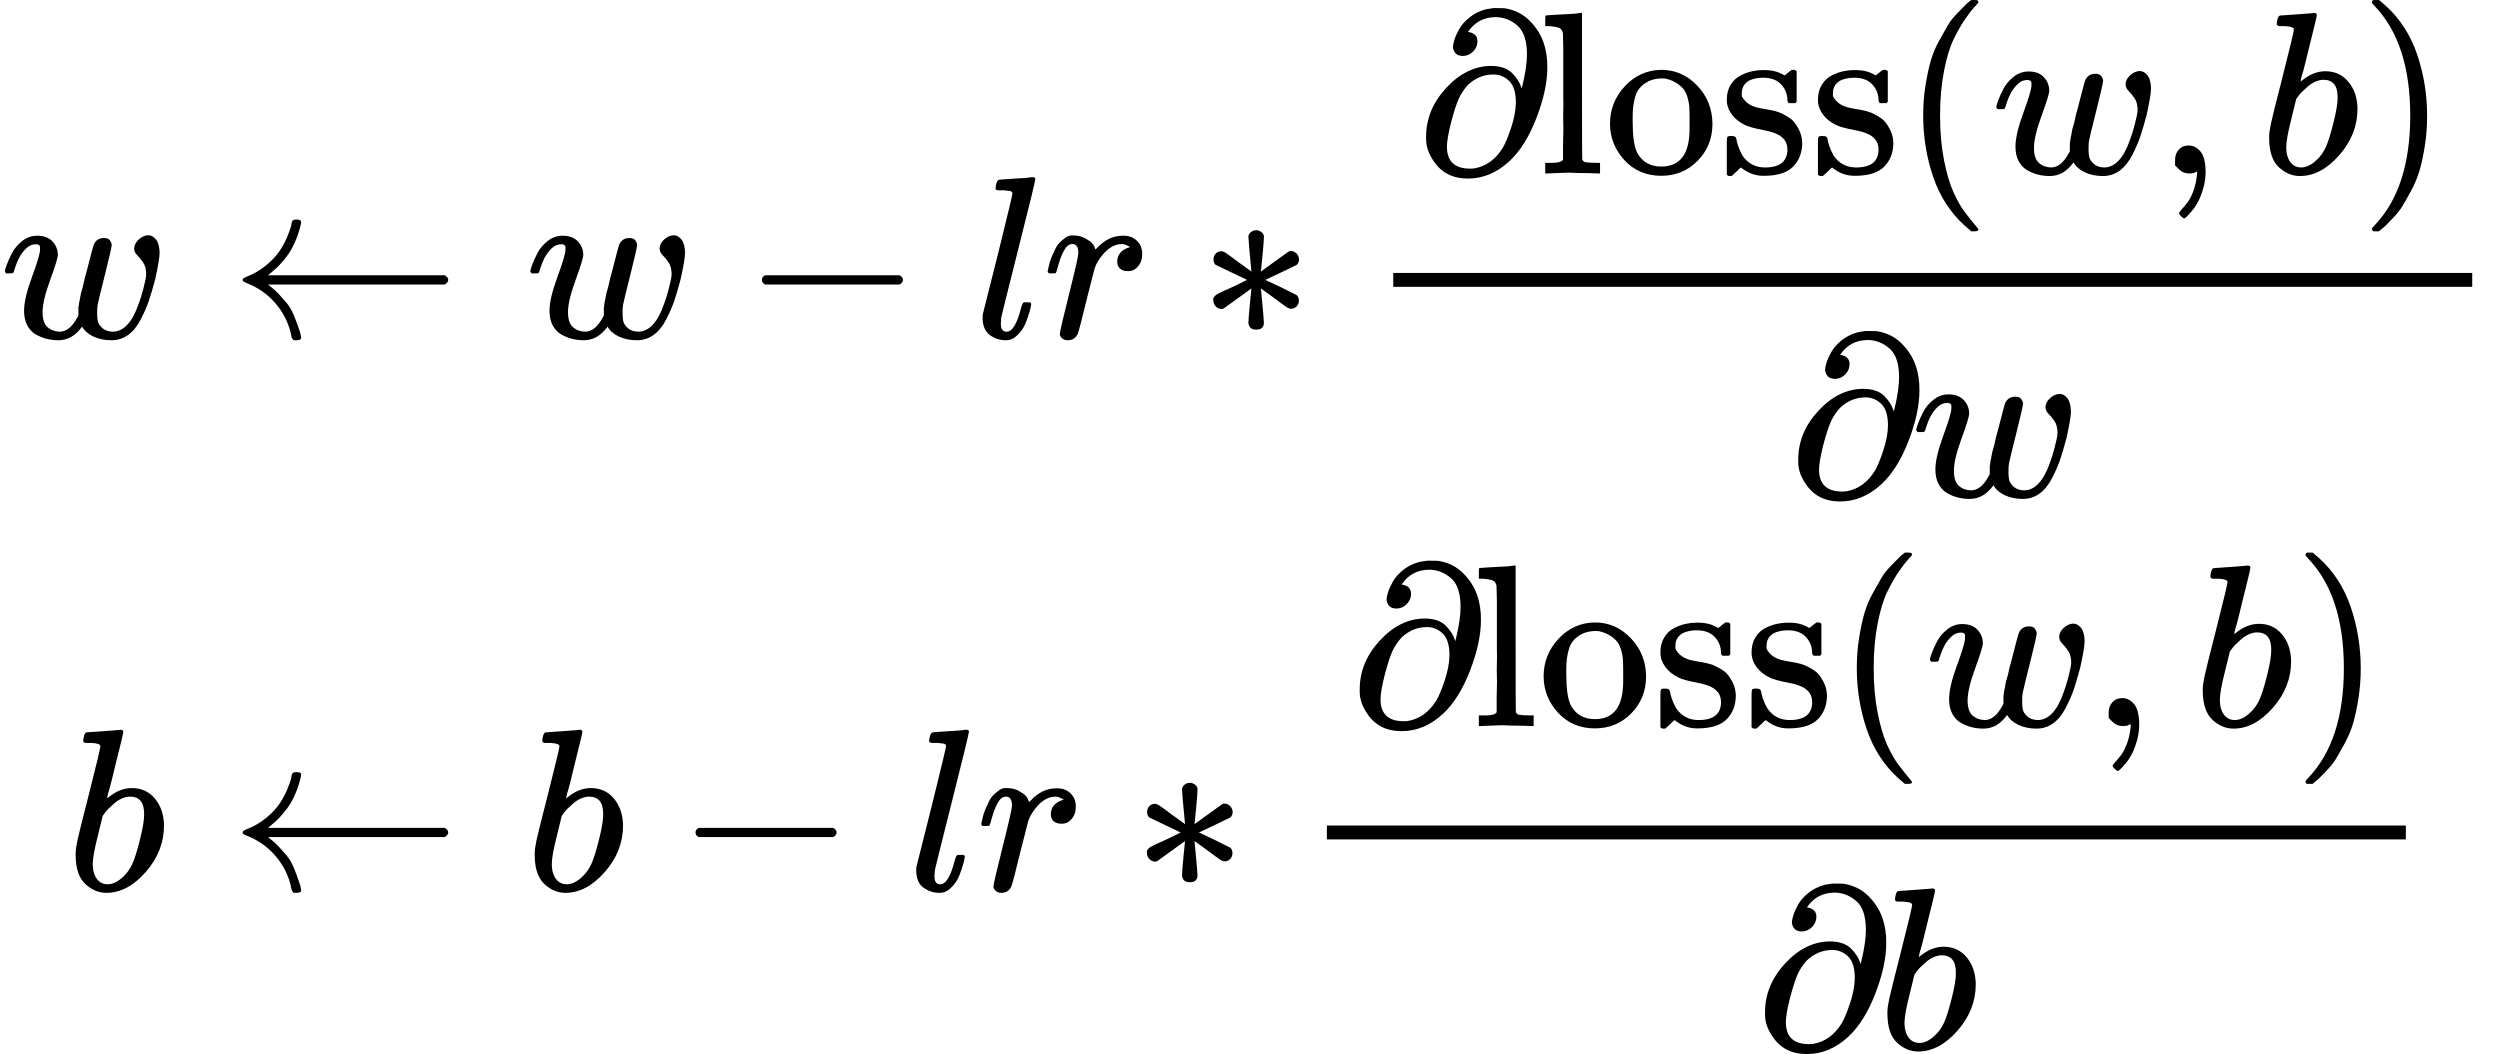 <?xml version="1.0" encoding="UTF-8" standalone="no" ?>
<svg xmlns="http://www.w3.org/2000/svg" width="195.624px" height="82.480px" viewBox="0 -2528.5 10808.1 4557" xmlns:xlink="http://www.w3.org/1999/xlink" style=""><defs><path id="MJX-5-TEX-I-77" d="M580 385Q580 406 599 424T641 443Q659 443 674 425T690 368Q690 339 671 253Q656 197 644 161T609 80T554 12T482 -11Q438 -11 404 5T355 48Q354 47 352 44Q311 -11 252 -11Q226 -11 202 -5T155 14T118 53T104 116Q104 170 138 262T173 379Q173 380 173 381Q173 390 173 393T169 400T158 404H154Q131 404 112 385T82 344T65 302T57 280Q55 278 41 278H27Q21 284 21 287Q21 293 29 315T52 366T96 418T161 441Q204 441 227 416T250 358Q250 340 217 250T184 111Q184 65 205 46T258 26Q301 26 334 87L339 96V119Q339 122 339 128T340 136T341 143T342 152T345 165T348 182T354 206T362 238T373 281Q402 395 406 404Q419 431 449 431Q468 431 475 421T483 402Q483 389 454 274T422 142Q420 131 420 107V100Q420 85 423 71T442 42T487 26Q558 26 600 148Q609 171 620 213T632 273Q632 306 619 325T593 357T580 385Z"></path><path id="MJX-5-TEX-N-2190" d="M944 261T944 250T929 230H165Q167 228 182 216T211 189T244 152T277 96T303 25Q308 7 308 0Q308 -11 288 -11Q281 -11 278 -11T272 -7T267 2T263 21Q245 94 195 151T73 236Q58 242 55 247Q55 254 59 257T73 264Q121 283 158 314T215 375T247 434T264 480L267 497Q269 503 270 505T275 509T288 511Q308 511 308 500Q308 493 303 475Q293 438 278 406T246 352T215 315T185 287T165 270H929Q944 261 944 250Z"></path><path id="MJX-5-TEX-N-2212" d="M84 237T84 250T98 270H679Q694 262 694 250T679 230H98Q84 237 84 250Z"></path><path id="MJX-5-TEX-I-6C" d="M117 59Q117 26 142 26Q179 26 205 131Q211 151 215 152Q217 153 225 153H229Q238 153 241 153T246 151T248 144Q247 138 245 128T234 90T214 43T183 6T137 -11Q101 -11 70 11T38 85Q38 97 39 102L104 360Q167 615 167 623Q167 626 166 628T162 632T157 634T149 635T141 636T132 637T122 637Q112 637 109 637T101 638T95 641T94 647Q94 649 96 661Q101 680 107 682T179 688Q194 689 213 690T243 693T254 694Q266 694 266 686Q266 675 193 386T118 83Q118 81 118 75T117 65V59Z"></path><path id="MJX-5-TEX-I-72" d="M21 287Q22 290 23 295T28 317T38 348T53 381T73 411T99 433T132 442Q161 442 183 430T214 408T225 388Q227 382 228 382T236 389Q284 441 347 441H350Q398 441 422 400Q430 381 430 363Q430 333 417 315T391 292T366 288Q346 288 334 299T322 328Q322 376 378 392Q356 405 342 405Q286 405 239 331Q229 315 224 298T190 165Q156 25 151 16Q138 -11 108 -11Q95 -11 87 -5T76 7T74 17Q74 30 114 189T154 366Q154 405 128 405Q107 405 92 377T68 316T57 280Q55 278 41 278H27Q21 284 21 287Z"></path><path id="MJX-5-TEX-N-2217" d="M229 286Q216 420 216 436Q216 454 240 464Q241 464 245 464T251 465Q263 464 273 456T283 436Q283 419 277 356T270 286L328 328Q384 369 389 372T399 375Q412 375 423 365T435 338Q435 325 425 315Q420 312 357 282T289 250L355 219L425 184Q434 175 434 161Q434 146 425 136T401 125Q393 125 383 131T328 171L270 213Q283 79 283 63Q283 53 276 44T250 35Q231 35 224 44T216 63Q216 80 222 143T229 213L171 171Q115 130 110 127Q106 124 100 124Q87 124 76 134T64 161Q64 166 64 169T67 175T72 181T81 188T94 195T113 204T138 215T170 230T210 250L74 315Q65 324 65 338Q65 353 74 363T98 374Q106 374 116 368T171 328L229 286Z"></path><path id="MJX-5-TEX-N-2202" d="M202 508Q179 508 169 520T158 547Q158 557 164 577T185 624T230 675T301 710L333 715H345Q378 715 384 714Q447 703 489 661T549 568T566 457Q566 362 519 240T402 53Q321 -22 223 -22Q123 -22 73 56Q42 102 42 148V159Q42 276 129 370T322 465Q383 465 414 434T455 367L458 378Q478 461 478 515Q478 603 437 639T344 676Q266 676 223 612Q264 606 264 572Q264 547 246 528T202 508ZM430 306Q430 372 401 400T333 428Q270 428 222 382Q197 354 183 323T150 221Q132 149 132 116Q132 21 232 21Q244 21 250 22Q327 35 374 112Q389 137 409 196T430 306Z"></path><path id="MJX-5-TEX-N-6C" d="M42 46H56Q95 46 103 60V68Q103 77 103 91T103 124T104 167T104 217T104 272T104 329Q104 366 104 407T104 482T104 542T103 586T103 603Q100 622 89 628T44 637H26V660Q26 683 28 683L38 684Q48 685 67 686T104 688Q121 689 141 690T171 693T182 694H185V379Q185 62 186 60Q190 52 198 49Q219 46 247 46H263V0H255L232 1Q209 2 183 2T145 3T107 3T57 1L34 0H26V46H42Z"></path><path id="MJX-5-TEX-N-6F" d="M28 214Q28 309 93 378T250 448Q340 448 405 380T471 215Q471 120 407 55T250 -10Q153 -10 91 57T28 214ZM250 30Q372 30 372 193V225V250Q372 272 371 288T364 326T348 362T317 390T268 410Q263 411 252 411Q222 411 195 399Q152 377 139 338T126 246V226Q126 130 145 91Q177 30 250 30Z"></path><path id="MJX-5-TEX-N-73" d="M295 316Q295 356 268 385T190 414Q154 414 128 401Q98 382 98 349Q97 344 98 336T114 312T157 287Q175 282 201 278T245 269T277 256Q294 248 310 236T342 195T359 133Q359 71 321 31T198 -10H190Q138 -10 94 26L86 19L77 10Q71 4 65 -1L54 -11H46H42Q39 -11 33 -5V74V132Q33 153 35 157T45 162H54Q66 162 70 158T75 146T82 119T101 77Q136 26 198 26Q295 26 295 104Q295 133 277 151Q257 175 194 187T111 210Q75 227 54 256T33 318Q33 357 50 384T93 424T143 442T187 447H198Q238 447 268 432L283 424L292 431Q302 440 314 448H322H326Q329 448 335 442V310L329 304H301Q295 310 295 316Z"></path><path id="MJX-5-TEX-N-28" d="M94 250Q94 319 104 381T127 488T164 576T202 643T244 695T277 729T302 750H315H319Q333 750 333 741Q333 738 316 720T275 667T226 581T184 443T167 250T184 58T225 -81T274 -167T316 -220T333 -241Q333 -250 318 -250H315H302L274 -226Q180 -141 137 -14T94 250Z"></path><path id="MJX-5-TEX-N-2C" d="M78 35T78 60T94 103T137 121Q165 121 187 96T210 8Q210 -27 201 -60T180 -117T154 -158T130 -185T117 -194Q113 -194 104 -185T95 -172Q95 -168 106 -156T131 -126T157 -76T173 -3V9L172 8Q170 7 167 6T161 3T152 1T140 0Q113 0 96 17Z"></path><path id="MJX-5-TEX-I-62" d="M73 647Q73 657 77 670T89 683Q90 683 161 688T234 694Q246 694 246 685T212 542Q204 508 195 472T180 418L176 399Q176 396 182 402Q231 442 283 442Q345 442 383 396T422 280Q422 169 343 79T173 -11Q123 -11 82 27T40 150V159Q40 180 48 217T97 414Q147 611 147 623T109 637Q104 637 101 637H96Q86 637 83 637T76 640T73 647ZM336 325V331Q336 405 275 405Q258 405 240 397T207 376T181 352T163 330L157 322L136 236Q114 150 114 114Q114 66 138 42Q154 26 178 26Q211 26 245 58Q270 81 285 114T318 219Q336 291 336 325Z"></path><path id="MJX-5-TEX-N-29" d="M60 749L64 750Q69 750 74 750H86L114 726Q208 641 251 514T294 250Q294 182 284 119T261 12T224 -76T186 -143T145 -194T113 -227T90 -246Q87 -249 86 -250H74Q66 -250 63 -250T58 -247T55 -238Q56 -237 66 -225Q221 -64 221 250T66 725Q56 737 55 738Q55 746 60 749Z"></path><path id="MJX-5-TEX-N-A0" d=""></path></defs><g stroke="currentColor" fill="currentColor" stroke-width="0" transform="matrix(1 0 0 -1 0 0)"><g data-mml-node="math"><g data-mml-node="mtable"><g data-mml-node="mtr" transform="translate(0, 1068.5)"><g data-mml-node="mtd"><g data-mml-node="mi"><use xlink:href="#MJX-5-TEX-I-77"></use></g></g><g data-mml-node="mtd" transform="translate(716, 0)"><g data-mml-node="mi"></g><g data-mml-node="mo" transform="translate(277.8, 0)"><use xlink:href="#MJX-5-TEX-N-2190"></use></g><g data-mml-node="mi" transform="translate(1555.6, 0)"><use xlink:href="#MJX-5-TEX-I-77"></use></g><g data-mml-node="mo" transform="translate(2493.8, 0)"><use xlink:href="#MJX-5-TEX-N-2212"></use></g><g data-mml-node="mi" transform="translate(3494, 0)"><use xlink:href="#MJX-5-TEX-I-6C"></use></g><g data-mml-node="mi" transform="translate(3792, 0)"><use xlink:href="#MJX-5-TEX-I-72"></use></g><g data-mml-node="mo" transform="translate(4465.2, 0)"><use xlink:href="#MJX-5-TEX-N-2217"></use></g><g data-mml-node="mfrac" transform="translate(5187.4, 0)"><g data-mml-node="mrow" transform="translate(220, 710)"><g data-mml-node="mi"><use xlink:href="#MJX-5-TEX-N-2202"></use></g><g data-mml-node="TeXAtom" transform="translate(531, 0)"><g data-mml-node="mi"><use xlink:href="#MJX-5-TEX-N-6C"></use></g><g data-mml-node="mi" transform="translate(278, 0)"><use xlink:href="#MJX-5-TEX-N-6F"></use></g><g data-mml-node="mi" transform="translate(778, 0)"><use xlink:href="#MJX-5-TEX-N-73"></use></g><g data-mml-node="mi" transform="translate(1172, 0)"><use xlink:href="#MJX-5-TEX-N-73"></use></g></g><g data-mml-node="mo" transform="translate(2097, 0)"><use xlink:href="#MJX-5-TEX-N-28"></use></g><g data-mml-node="mi" transform="translate(2486, 0)"><use xlink:href="#MJX-5-TEX-I-77"></use></g><g data-mml-node="mo" transform="translate(3202, 0)"><use xlink:href="#MJX-5-TEX-N-2C"></use></g><g data-mml-node="mi" transform="translate(3646.7, 0)"><use xlink:href="#MJX-5-TEX-I-62"></use></g><g data-mml-node="mo" transform="translate(4075.7, 0)"><use xlink:href="#MJX-5-TEX-N-29"></use></g></g><g data-mml-node="mrow" transform="translate(1828.8, -686)"><g data-mml-node="mi"><use xlink:href="#MJX-5-TEX-N-2202"></use></g><g data-mml-node="mi" transform="translate(531, 0)"><use xlink:href="#MJX-5-TEX-I-77"></use></g></g><rect width="4664.7" height="60" x="120" y="220"></rect></g></g></g><g data-mml-node="mtr" transform="translate(0, -1320.5)"><g data-mml-node="mtd" transform="translate(37, 0)"><g data-mml-node="mtext"><use xlink:href="#MJX-5-TEX-N-A0"></use></g><g data-mml-node="mi" transform="translate(250, 0)"><use xlink:href="#MJX-5-TEX-I-62"></use></g></g><g data-mml-node="mtd" transform="translate(716, 0)"><g data-mml-node="mi"></g><g data-mml-node="mo" transform="translate(277.8, 0)"><use xlink:href="#MJX-5-TEX-N-2190"></use></g><g data-mml-node="mi" transform="translate(1555.6, 0)"><use xlink:href="#MJX-5-TEX-I-62"></use></g><g data-mml-node="mo" transform="translate(2206.8, 0)"><use xlink:href="#MJX-5-TEX-N-2212"></use></g><g data-mml-node="mi" transform="translate(3207, 0)"><use xlink:href="#MJX-5-TEX-I-6C"></use></g><g data-mml-node="mi" transform="translate(3505, 0)"><use xlink:href="#MJX-5-TEX-I-72"></use></g><g data-mml-node="mo" transform="translate(4178.2, 0)"><use xlink:href="#MJX-5-TEX-N-2217"></use></g><g data-mml-node="mfrac" transform="translate(4900.4, 0)"><g data-mml-node="mrow" transform="translate(220, 710)"><g data-mml-node="mi"><use xlink:href="#MJX-5-TEX-N-2202"></use></g><g data-mml-node="TeXAtom" transform="translate(531, 0)"><g data-mml-node="mi"><use xlink:href="#MJX-5-TEX-N-6C"></use></g><g data-mml-node="mi" transform="translate(278, 0)"><use xlink:href="#MJX-5-TEX-N-6F"></use></g><g data-mml-node="mi" transform="translate(778, 0)"><use xlink:href="#MJX-5-TEX-N-73"></use></g><g data-mml-node="mi" transform="translate(1172, 0)"><use xlink:href="#MJX-5-TEX-N-73"></use></g></g><g data-mml-node="mo" transform="translate(2097, 0)"><use xlink:href="#MJX-5-TEX-N-28"></use></g><g data-mml-node="mi" transform="translate(2486, 0)"><use xlink:href="#MJX-5-TEX-I-77"></use></g><g data-mml-node="mo" transform="translate(3202, 0)"><use xlink:href="#MJX-5-TEX-N-2C"></use></g><g data-mml-node="mi" transform="translate(3646.7, 0)"><use xlink:href="#MJX-5-TEX-I-62"></use></g><g data-mml-node="mo" transform="translate(4075.7, 0)"><use xlink:href="#MJX-5-TEX-N-29"></use></g></g><g data-mml-node="mrow" transform="translate(1972.3, -686)"><g data-mml-node="mi"><use xlink:href="#MJX-5-TEX-N-2202"></use></g><g data-mml-node="mi" transform="translate(531, 0)"><use xlink:href="#MJX-5-TEX-I-62"></use></g></g><rect width="4664.7" height="60" x="120" y="220"></rect></g></g></g></g></g></g></svg>
